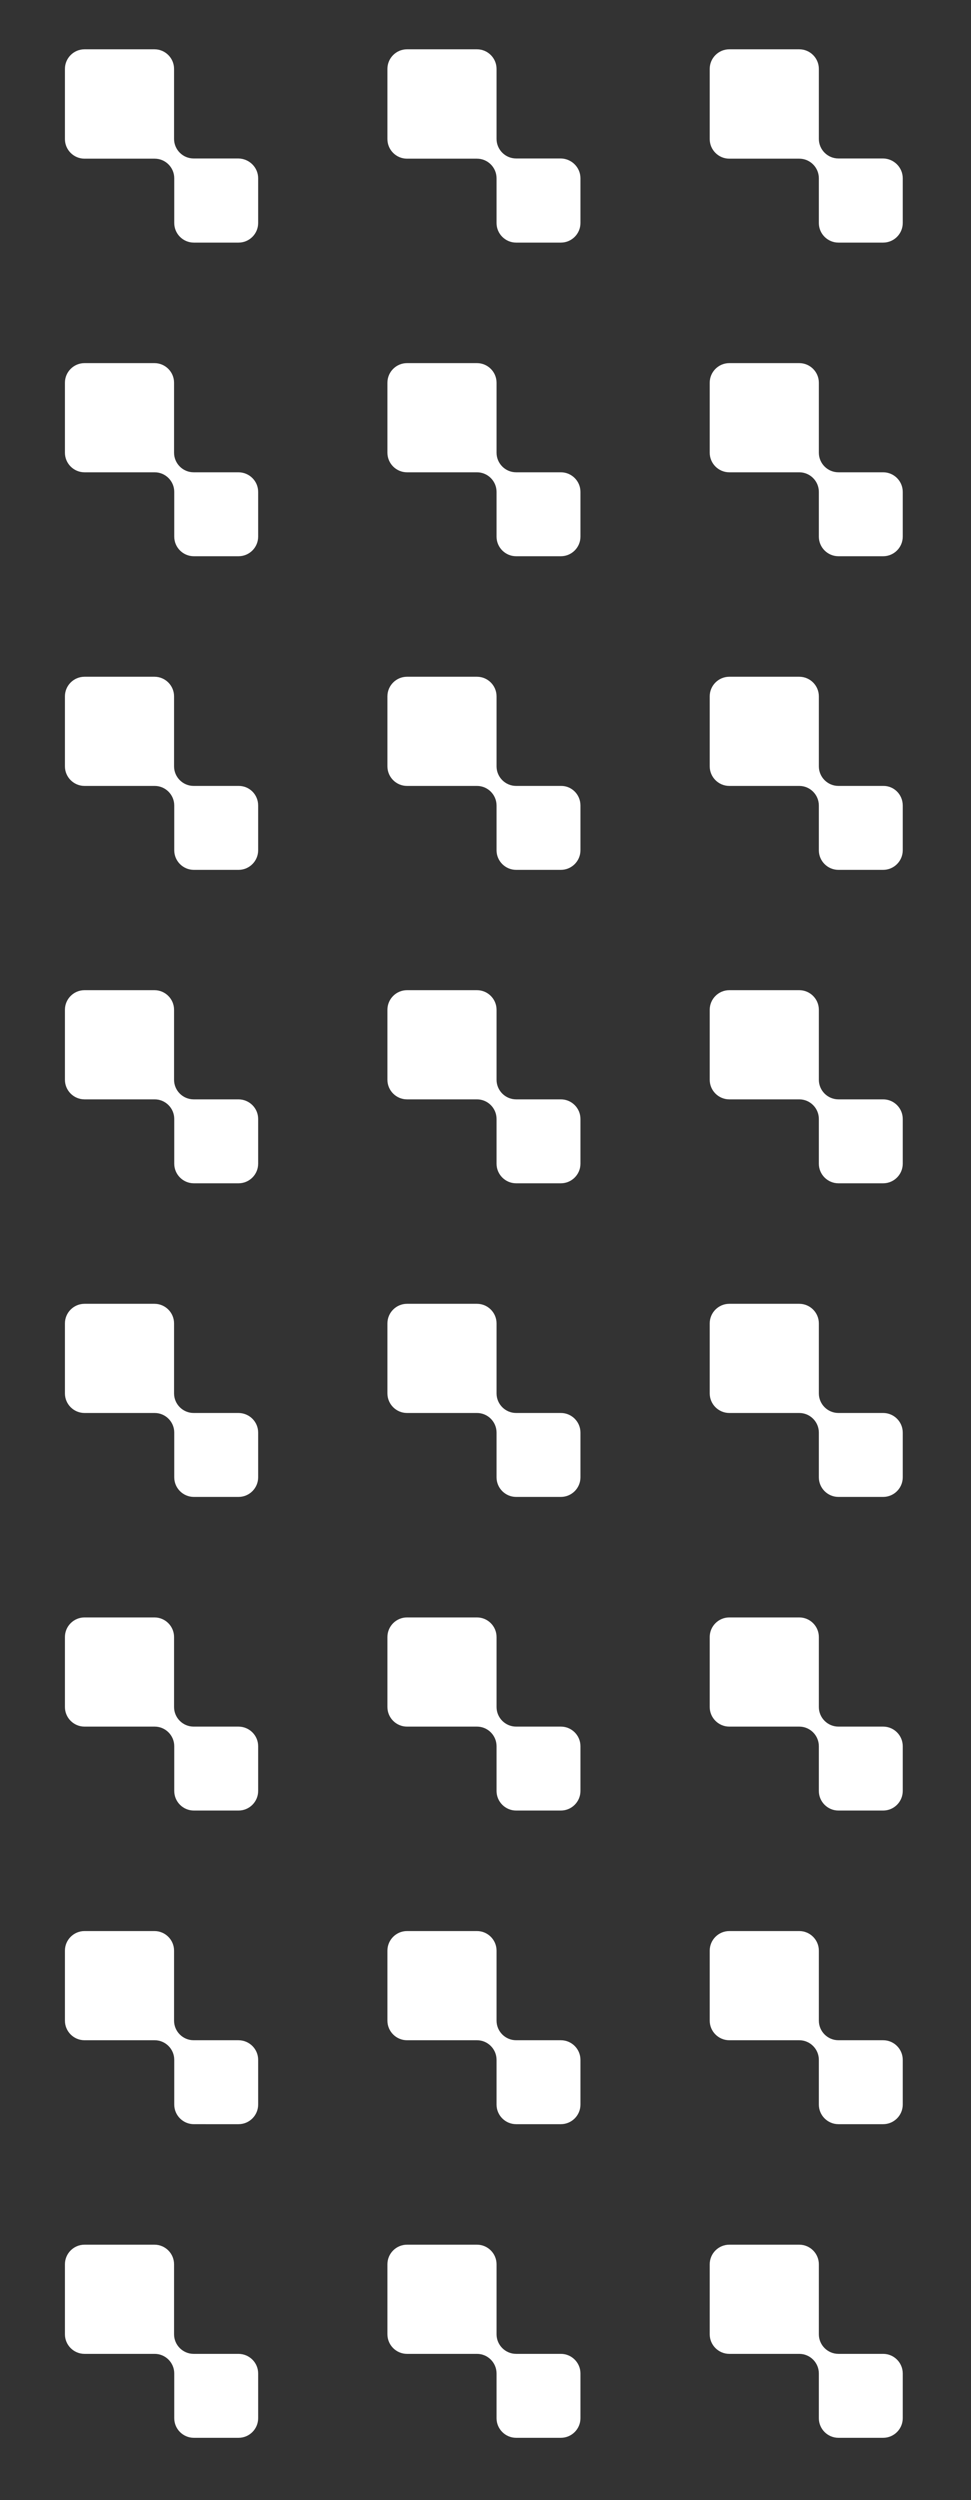 <?xml version="1.0" encoding="utf-8"?>
<!-- Generator: Adobe Illustrator 24.1.1, SVG Export Plug-In . SVG Version: 6.00 Build 0)  -->
<svg version="1.1" id="Layer_1" xmlns="http://www.w3.org/2000/svg" xmlns:xlink="http://www.w3.org/1999/xlink" x="0px" y="0px"
	 viewBox="0 0 49.65 127.78" style="enable-background:new 0 0 49.65 127.78;" xml:space="preserve">
<rect x="0" y="0" width="49.65" height="127.78" fill="#333333" stroke="none"/>
<style type="text/css">
	.st0{clip-path:url(#SVGID_2_);fill:#FFFFFF;}
</style>
<g>
	<defs>
		
			<rect id="SVGID_1_" x="-39.07" y="39.07" transform="matrix(6.123234e-17 -1 1 6.123234e-17 -39.066 88.716)" width="127.78" height="49.65"/>
	</defs>
	<clipPath id="SVGID_2_">
		<use xlink:href="#SVGID_1_"  style="overflow:visible;"/>
	</clipPath>
	<path class="st0" d="M13.2,9.11v2.29c0,0.55-0.45,1-1,1H9.91c-0.55,0-1-0.45-1-1V9.11c0-0.55-0.45-1-1-1H4.32c-0.55,0-1-0.45-1-1
		V3.52c0-0.55,0.45-1,1-1h3.58c0.55,0,1,0.45,1,1v3.58c0,0.55,0.45,1,1,1h2.29C12.75,8.11,13.2,8.56,13.2,9.11z M13.2,25.14v2.29
		c0,0.55-0.45,1-1,1H9.91c-0.55,0-1-0.45-1-1v-2.29c0-0.55-0.45-1-1-1H4.32c-0.55,0-1-0.45-1-1v-3.58c0-0.55,0.45-1,1-1h3.58
		c0.55,0,1,0.45,1,1v3.58c0,0.55,0.45,1,1,1h2.29C12.75,24.14,13.2,24.59,13.2,25.14z M13.2,41.17v2.29c0,0.55-0.45,1-1,1H9.91
		c-0.55,0-1-0.45-1-1v-2.29c0-0.55-0.45-1-1-1H4.32c-0.55,0-1-0.45-1-1v-3.58c0-0.55,0.45-1,1-1h3.58c0.55,0,1,0.45,1,1v3.58
		c0,0.55,0.45,1,1,1h2.29C12.75,40.16,13.2,40.61,13.2,41.17z M13.2,57.19v2.29c0,0.55-0.45,1-1,1H9.91c-0.55,0-1-0.45-1-1v-2.29
		c0-0.55-0.45-1-1-1H4.32c-0.55,0-1-0.45-1-1v-3.58c0-0.55,0.45-1,1-1h3.58c0.55,0,1,0.45,1,1v3.58c0,0.55,0.45,1,1,1h2.29
		C12.75,56.19,13.2,56.64,13.2,57.19z M13.2,73.22v2.29c0,0.55-0.45,1-1,1H9.91c-0.55,0-1-0.45-1-1v-2.29c0-0.55-0.45-1-1-1H4.32
		c-0.55,0-1-0.45-1-1v-3.58c0-0.55,0.45-1,1-1h3.58c0.55,0,1,0.45,1,1v3.58c0,0.55,0.45,1,1,1h2.29
		C12.75,72.22,13.2,72.67,13.2,73.22z M13.2,89.25v2.29c0,0.55-0.45,1-1,1H9.91c-0.55,0-1-0.45-1-1v-2.29c0-0.55-0.45-1-1-1H4.32
		c-0.55,0-1-0.45-1-1v-3.58c0-0.55,0.45-1,1-1h3.58c0.55,0,1,0.45,1,1v3.58c0,0.55,0.45,1,1,1h2.29
		C12.75,88.25,13.2,88.7,13.2,89.25z M13.2,105.28v2.29c0,0.55-0.45,1-1,1H9.91c-0.55,0-1-0.45-1-1v-2.29c0-0.55-0.45-1-1-1H4.32
		c-0.55,0-1-0.45-1-1V99.7c0-0.55,0.45-1,1-1h3.58c0.55,0,1,0.45,1,1v3.58c0,0.55,0.45,1,1,1h2.29
		C12.75,104.28,13.2,104.73,13.2,105.28z M13.2,121.31v2.29c0,0.55-0.45,1-1,1H9.91c-0.55,0-1-0.45-1-1v-2.29c0-0.55-0.45-1-1-1
		H4.32c-0.55,0-1-0.45-1-1v-3.58c0-0.55,0.45-1,1-1h3.58c0.55,0,1,0.45,1,1v3.58c0,0.55,0.45,1,1,1h2.29
		C12.75,120.31,13.2,120.76,13.2,121.31z M29.68,9.11v2.29c0,0.55-0.45,1-1,1h-2.29c-0.55,0-1-0.45-1-1V9.11c0-0.55-0.45-1-1-1
		h-3.58c-0.55,0-1-0.45-1-1V3.52c0-0.55,0.45-1,1-1h3.58c0.55,0,1,0.45,1,1v3.58c0,0.55,0.45,1,1,1h2.29
		C29.23,8.11,29.68,8.56,29.68,9.11z M29.68,25.14v2.29c0,0.55-0.45,1-1,1h-2.29c-0.55,0-1-0.45-1-1v-2.29c0-0.55-0.45-1-1-1h-3.58
		c-0.55,0-1-0.45-1-1v-3.58c0-0.55,0.45-1,1-1h3.58c0.55,0,1,0.45,1,1v3.58c0,0.55,0.45,1,1,1h2.29
		C29.23,24.14,29.68,24.59,29.68,25.14z M29.68,41.17v2.29c0,0.55-0.45,1-1,1h-2.29c-0.55,0-1-0.45-1-1v-2.29c0-0.55-0.45-1-1-1
		h-3.58c-0.55,0-1-0.45-1-1v-3.58c0-0.55,0.45-1,1-1h3.58c0.55,0,1,0.45,1,1v3.58c0,0.55,0.45,1,1,1h2.29
		C29.23,40.16,29.68,40.61,29.68,41.17z M29.68,57.19v2.29c0,0.55-0.45,1-1,1h-2.29c-0.55,0-1-0.45-1-1v-2.29c0-0.55-0.45-1-1-1
		h-3.58c-0.55,0-1-0.45-1-1v-3.58c0-0.55,0.45-1,1-1h3.58c0.55,0,1,0.45,1,1v3.58c0,0.55,0.45,1,1,1h2.29
		C29.23,56.19,29.68,56.64,29.68,57.19z M29.68,73.22v2.29c0,0.55-0.45,1-1,1h-2.29c-0.55,0-1-0.45-1-1v-2.29c0-0.55-0.45-1-1-1
		h-3.58c-0.55,0-1-0.45-1-1v-3.58c0-0.55,0.45-1,1-1h3.58c0.55,0,1,0.45,1,1v3.58c0,0.55,0.45,1,1,1h2.29
		C29.23,72.22,29.68,72.67,29.68,73.22z M29.68,89.25v2.29c0,0.55-0.45,1-1,1h-2.29c-0.55,0-1-0.45-1-1v-2.29c0-0.55-0.45-1-1-1
		h-3.58c-0.55,0-1-0.45-1-1v-3.58c0-0.55,0.45-1,1-1h3.58c0.55,0,1,0.45,1,1v3.58c0,0.55,0.45,1,1,1h2.29
		C29.23,88.25,29.68,88.7,29.68,89.25z M29.68,105.28v2.29c0,0.55-0.45,1-1,1h-2.29c-0.55,0-1-0.45-1-1v-2.29c0-0.55-0.45-1-1-1
		h-3.58c-0.55,0-1-0.45-1-1V99.7c0-0.55,0.45-1,1-1h3.58c0.55,0,1,0.45,1,1v3.58c0,0.55,0.45,1,1,1h2.29
		C29.23,104.28,29.68,104.73,29.68,105.28z M29.68,121.31v2.29c0,0.55-0.45,1-1,1h-2.29c-0.55,0-1-0.45-1-1v-2.29c0-0.55-0.45-1-1-1
		h-3.58c-0.55,0-1-0.45-1-1v-3.58c0-0.55,0.45-1,1-1h3.58c0.55,0,1,0.45,1,1v3.58c0,0.55,0.45,1,1,1h2.29
		C29.23,120.31,29.68,120.76,29.68,121.31z M46.16,9.11v2.29c0,0.55-0.45,1-1,1h-2.29c-0.55,0-1-0.45-1-1V9.11c0-0.55-0.45-1-1-1
		h-3.58c-0.55,0-1-0.45-1-1V3.52c0-0.55,0.45-1,1-1h3.58c0.55,0,1,0.45,1,1v3.58c0,0.55,0.45,1,1,1h2.29
		C45.71,8.11,46.16,8.56,46.16,9.11z M46.16,25.14v2.29c0,0.55-0.45,1-1,1h-2.29c-0.55,0-1-0.45-1-1v-2.29c0-0.55-0.45-1-1-1h-3.58
		c-0.55,0-1-0.45-1-1v-3.58c0-0.55,0.45-1,1-1h3.58c0.55,0,1,0.45,1,1v3.58c0,0.55,0.45,1,1,1h2.29
		C45.71,24.14,46.16,24.59,46.16,25.14z M46.16,41.17v2.29c0,0.55-0.45,1-1,1h-2.29c-0.55,0-1-0.45-1-1v-2.29c0-0.55-0.45-1-1-1
		h-3.58c-0.55,0-1-0.45-1-1v-3.58c0-0.55,0.45-1,1-1h3.58c0.55,0,1,0.45,1,1v3.58c0,0.55,0.45,1,1,1h2.29
		C45.71,40.16,46.16,40.61,46.16,41.17z M46.16,57.19v2.29c0,0.55-0.45,1-1,1h-2.29c-0.55,0-1-0.45-1-1v-2.29c0-0.55-0.45-1-1-1
		h-3.58c-0.55,0-1-0.45-1-1v-3.58c0-0.55,0.45-1,1-1h3.58c0.55,0,1,0.45,1,1v3.58c0,0.55,0.45,1,1,1h2.29
		C45.71,56.19,46.16,56.64,46.16,57.19z M46.16,73.22v2.29c0,0.55-0.45,1-1,1h-2.29c-0.55,0-1-0.45-1-1v-2.29c0-0.55-0.45-1-1-1
		h-3.58c-0.55,0-1-0.45-1-1v-3.58c0-0.55,0.45-1,1-1h3.58c0.55,0,1,0.45,1,1v3.58c0,0.55,0.45,1,1,1h2.29
		C45.71,72.22,46.16,72.67,46.16,73.22z M46.16,89.25v2.29c0,0.55-0.45,1-1,1h-2.29c-0.55,0-1-0.45-1-1v-2.29c0-0.55-0.45-1-1-1
		h-3.58c-0.55,0-1-0.45-1-1v-3.58c0-0.55,0.45-1,1-1h3.58c0.55,0,1,0.45,1,1v3.58c0,0.55,0.45,1,1,1h2.29
		C45.71,88.25,46.16,88.7,46.16,89.25z M46.16,105.28v2.29c0,0.55-0.45,1-1,1h-2.29c-0.55,0-1-0.45-1-1v-2.29c0-0.55-0.45-1-1-1
		h-3.58c-0.55,0-1-0.45-1-1V99.7c0-0.55,0.45-1,1-1h3.58c0.55,0,1,0.45,1,1v3.58c0,0.55,0.45,1,1,1h2.29
		C45.71,104.28,46.16,104.73,46.16,105.28z M46.16,121.31v2.29c0,0.55-0.45,1-1,1h-2.29c-0.55,0-1-0.45-1-1v-2.29c0-0.55-0.45-1-1-1
		h-3.58c-0.55,0-1-0.45-1-1v-3.58c0-0.55,0.45-1,1-1h3.58c0.55,0,1,0.45,1,1v3.58c0,0.55,0.45,1,1,1h2.29
		C45.71,120.31,46.16,120.76,46.16,121.31z"/>
</g>
</svg>
